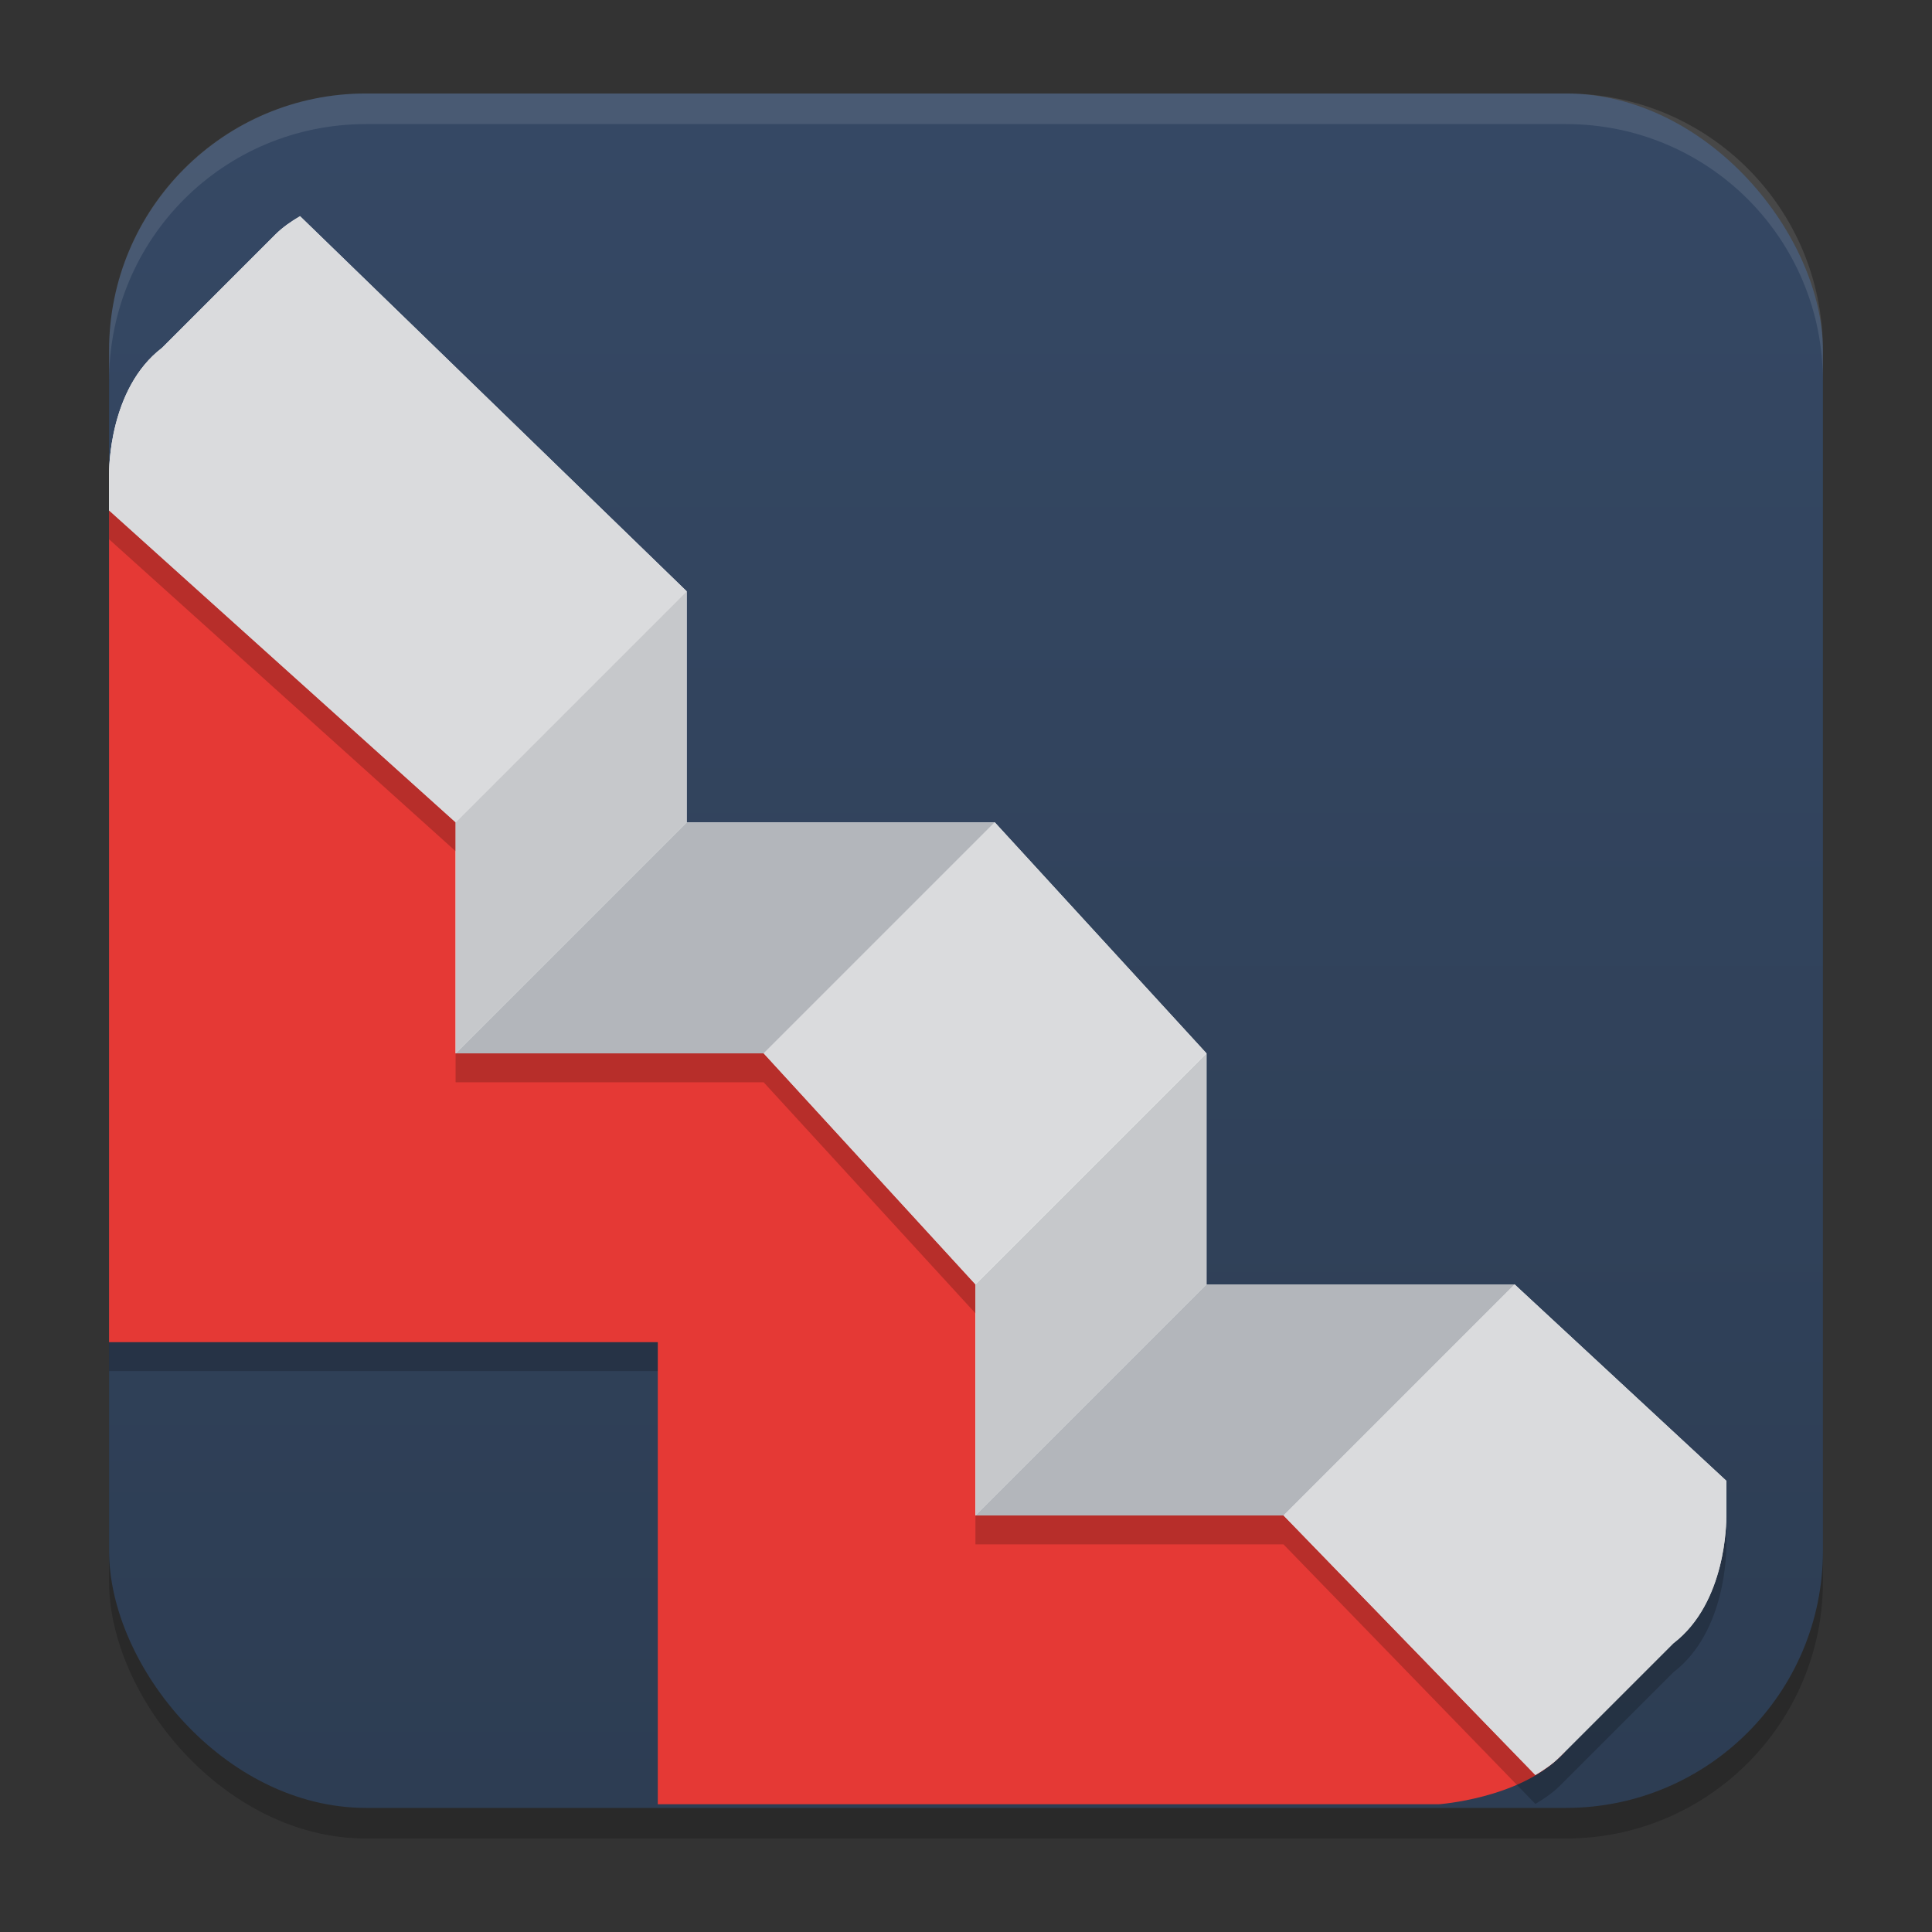 <?xml version="1.0" encoding="UTF-8" standalone="no"?>
<svg
   width="62"
   height="62"
   version="1.1"
   id="svg7"
   sodipodi:docname="wings3d.svg"
   inkscape:version="1.4 (unknown)"
   xmlns:inkscape="http://www.inkscape.org/namespaces/inkscape"
   xmlns:sodipodi="http://sodipodi.sourceforge.net/DTD/sodipodi-0.dtd"
   xmlns:xlink="http://www.w3.org/1999/xlink"
   xmlns="http://www.w3.org/2000/svg"
   xmlns:svg="http://www.w3.org/2000/svg">
  <rect width="100%" height="100%" fill="#333333" stroke="none"/>
  <defs
     id="defs7">
    <linearGradient
       inkscape:collect="always"
       xlink:href="#linearGradient8"
       id="linearGradient10"
       x1="31.5"
       y1="59.018"
       x2="31.5"
       y2="4.982"
       gradientUnits="userSpaceOnUse"
       gradientTransform="translate(-0.5,-1)" />
    <linearGradient
       id="linearGradient8"
       inkscape:collect="always">
      <stop
         style="stop-color:#2d3d53;stop-opacity:1;"
         offset="0"
         id="stop8" />
      <stop
         style="stop-color:#354864;stop-opacity:1;"
         offset="1"
         id="stop10" />
    </linearGradient>
    <linearGradient
       id="paint3_linear_332_93"
       x1="37.304"
       y1="24.227"
       x2="23.255"
       y2="12.904"
       gradientUnits="userSpaceOnUse"
       gradientTransform="matrix(1,0,0,1.009,-1,-0.286)">
      <stop
         stop-color="#731FFF"
         id="stop9" />
      <stop
         offset="0.905"
         stop-color="#EB1AFF"
         id="stop10-5" />
    </linearGradient>
    <linearGradient
       id="paint1_linear_332_93"
       x1="2"
       y1="61.697"
       x2="14.675"
       y2="28.242"
       gradientUnits="userSpaceOnUse"
       gradientTransform="matrix(0.916,0,0,1,1.722,-7.201)">
      <stop
         stop-color="#731FFF"
         id="stop5" />
      <stop
         offset="0.905"
         stop-color="#EB1AFF"
         id="stop6" />
    </linearGradient>
    <linearGradient
       id="paint2_linear_332_93"
       x1="54.645"
       y1="46.749"
       x2="26.243"
       y2="10.498"
       gradientUnits="userSpaceOnUse"
       gradientTransform="matrix(0.916,0,0,1,1.722,-7.201)">
      <stop
         offset="0.118"
         stop-color="#731FFF"
         id="stop7" />
      <stop
         offset="0.905"
         stop-color="#EB1AFF"
         id="stop8-3" />
    </linearGradient>
    <linearGradient
       id="linearGradient4"
       x1="16"
       x2="47"
       y1="16"
       y2="48"
       gradientUnits="userSpaceOnUse"
       gradientTransform="matrix(1.194,0,0,1.188,-6.597,-7)">
      <stop
         stop-color="#ffffff"
         offset="0"
         id="stop1" />
      <stop
         stop-color="#ffffff"
         offset=".452"
         id="stop2" />
      <stop
         stop-color="#fef0cb"
         offset=".594"
         id="stop3" />
      <stop
         stop-color="#ffbcc3"
         offset="1"
         id="stop4" />
    </linearGradient>
    <linearGradient
       id="paint0_linear_19_69"
       x1="13.538"
       y1="7.656"
       x2="19.188"
       y2="7.656"
       gradientUnits="userSpaceOnUse"
       gradientTransform="matrix(1.818,0,0,1.818,11.458,11.929)">
      <stop
         stop-color="#02AA93"
         id="stop3-5" />
      <stop
         offset="1"
         stop-color="#67FF80"
         id="stop4-3" />
    </linearGradient>
    <linearGradient
       id="paint1_linear_19_69"
       x1="13.543"
       y1="5.742"
       x2="23"
       y2="5.742"
       gradientUnits="userSpaceOnUse"
       gradientTransform="matrix(1.818,0,0,1.818,11.458,11.929)">
      <stop
         stop-color="#02AA93"
         id="stop5-5" />
      <stop
         offset="1"
         stop-color="#67FF80"
         id="stop6-6" />
    </linearGradient>
    <linearGradient
       id="paint2_linear_19_69"
       x1="1"
       y1="12.425"
       x2="22.234"
       y2="12.425"
       gradientUnits="userSpaceOnUse"
       gradientTransform="matrix(1.818,0,0,1.818,11.458,11.929)">
      <stop
         stop-color="#02AA93"
         id="stop7-2" />
      <stop
         offset="1"
         stop-color="#67FF80"
         id="stop8-9" />
    </linearGradient>
  </defs>
  <sodipodi:namedview
     id="namedview7"
     pagecolor="#ffffff"
     bordercolor="#000000"
     borderopacity="0.25"
     inkscape:showpageshadow="2"
     inkscape:pageopacity="0.0"
     inkscape:pagecheckerboard="0"
     inkscape:deskcolor="#d1d1d1"
     inkscape:zoom="11.75"
     inkscape:cx="39.702128"
     inkscape:cy="28.638298"
     inkscape:window-width="1920"
     inkscape:window-height="998"
     inkscape:window-x="0"
     inkscape:window-y="0"
     inkscape:window-maximized="1"
     inkscape:current-layer="svg7"
     showgrid="false">
    <inkscape:grid
       id="grid1"
       units="px"
       originx="0"
       originy="0"
       spacingx="1"
       spacingy="1"
       empcolor="#0099e5"
       empopacity="0.302"
       color="#0099e5"
       opacity="0.149"
       empspacing="5"
       enabled="true"
       visible="false" />
  </sodipodi:namedview>
  <rect
     style="opacity:0.2;stroke-width:0.982"
     width="55"
     height="55.018"
     x="3.5"
     y="3.982"
     rx="8.25"
     ry="8.253"
     id="rect1" />
  <rect
     style="fill:url(#linearGradient10);stroke-width:0.982"
     width="55"
     height="55.018"
     x="3.5"
     y="3"
     rx="8.25"
     ry="8.253"
     id="rect2" />
  <path
     style="opacity:0.1;fill:#ffffff;stroke-width:0.982"
     d="M 11.748,3 C 7.178,3 3.5,6.679 3.5,11.251 v 0.982 c 0,-4.572 3.678,-8.251 8.248,-8.251 h 38.503 c 4.571,0 8.248,3.679 8.248,8.251 V 11.251 C 58.5,6.679 54.822,3 50.252,3 Z"
     id="path4-3" />
  <path
     style="fill:#e53935;stroke-width:0.927"
     d="m 3.5,16.38 v 15.57 1.298 7.785 2.039 H 21.109 V 57.9 h 8.341 1.298 15.426 c 0,0 2.541,-0.177 3.893,-1.528 l 0.144,-0.144 V 48.818 L 33.157,47.705 v -6.487 L 32.045,42.33 v -9.082 l -15.57,-1.112 v -16.867 z"
     id="path3"
     sodipodi:nodetypes="ccccccccccsccccccccc" />
  <path
     style="fill:#ffffff;stroke-width:0.927"
     d="M 9.629,6.938 C 9.344,7.106 9.07,7.294 8.836,7.528 L 5.202,11.162 c -1.71,1.306 -1.702,3.921 -1.702,4.066 v 1.151 L 14.621,26.389 v 7.414 h 9.887 l 6.795,7.414 v 7.414 h 9.887 l 8.08,8.33 c 0.285,-0.169 0.559,-0.356 0.793,-0.59 l 3.635,-3.635 c 1.71,-1.306 1.702,-3.921 1.702,-4.066 V 47.521 L 48.605,41.218 H 38.718 V 33.804 L 31.923,26.389 H 22.036 V 18.975 Z"
     id="path4"
     sodipodi:nodetypes="cscsccccccccscscccccccc" />
  <path
     style="fill:#c6c8cb;stroke-width:0.927"
     d="m 38.718,33.804 -7.414,7.414 v 7.414 l 7.414,-7.414 z"
     id="path5"
     sodipodi:nodetypes="ccccc" />
  <path
     style="fill:#dadbdd;stroke-width:0.927"
     d="m 31.921,26.389 -7.414,7.414 6.796,7.414 7.414,-7.414 z"
     id="path6"
     sodipodi:nodetypes="ccccc" />
  <path
     style="fill:#b3b6bb;stroke-width:0.927"
     d="m 24.507,33.804 7.414,-7.414 h -9.886 l -7.414,7.414 z"
     id="path7"
     sodipodi:nodetypes="ccccc" />
  <path
     style="fill:#dadbdd;stroke-width:0.927"
     d="M 9.628,6.938 C 9.342,7.106 9.068,7.294 8.834,7.528 L 5.2,11.162 C 3.491,12.469 3.5,15.083 3.5,15.227 V 16.38 L 14.621,26.389 22.036,18.975 Z"
     id="path8"
     sodipodi:nodetypes="cccscccc" />
  <path
     style="fill:#dadbdd;stroke-width:0.927"
     d="m 48.604,41.218 -7.414,7.414 8.083,8.33 c 0.285,-0.169 0.56,-0.357 0.793,-0.59 l 3.634,-3.634 c 1.71,-1.306 1.7,-3.921 1.7,-4.065 V 47.52 Z"
     id="path9"
     sodipodi:nodetypes="cccscscc" />
  <path
     style="fill:#c6c8cb;stroke-width:0.927"
     d="m 22.036,18.975 -7.414,7.414 v 7.414 l 7.414,-7.414 z"
     id="path10"
     sodipodi:nodetypes="ccccc" />
  <path
     style="fill:#b3b6bb;stroke-width:0.927"
     d="m 41.189,48.632 7.414,-7.414 h -9.886 l -7.414,7.414 z"
     id="path11"
     sodipodi:nodetypes="ccccc" />
  <rect
     style="opacity:0.2;stroke-width:0.927"
     width="17.609"
     height="0.927"
     x="3.5"
     y="43.071"
     id="rect11" />
  <path
     style="opacity:0.2;stroke-width:0.927"
     d="m 3.5,16.379 v 0.927 L 14.621,27.316 V 26.389 Z M 14.621,33.804 v 0.927 h 9.885 l 6.797,7.414 v -0.927 l -6.797,-7.414 z m 16.682,14.829 v 0.927 h 9.885 l 8.084,8.33 c 0.285,-0.169 0.559,-0.356 0.793,-0.59 l 3.635,-3.635 c 1.71,-1.306 1.7,-3.92 1.7,-4.064 v -0.927 c 0,0.144 0.01,2.757 -1.7,4.064 l -3.635,3.635 c -0.234,0.234 -0.507,0.422 -0.793,0.59 l -8.084,-8.33 z"
     id="path13"
     sodipodi:nodetypes="ccccccccccccccccscsccsccc" />
</svg>
